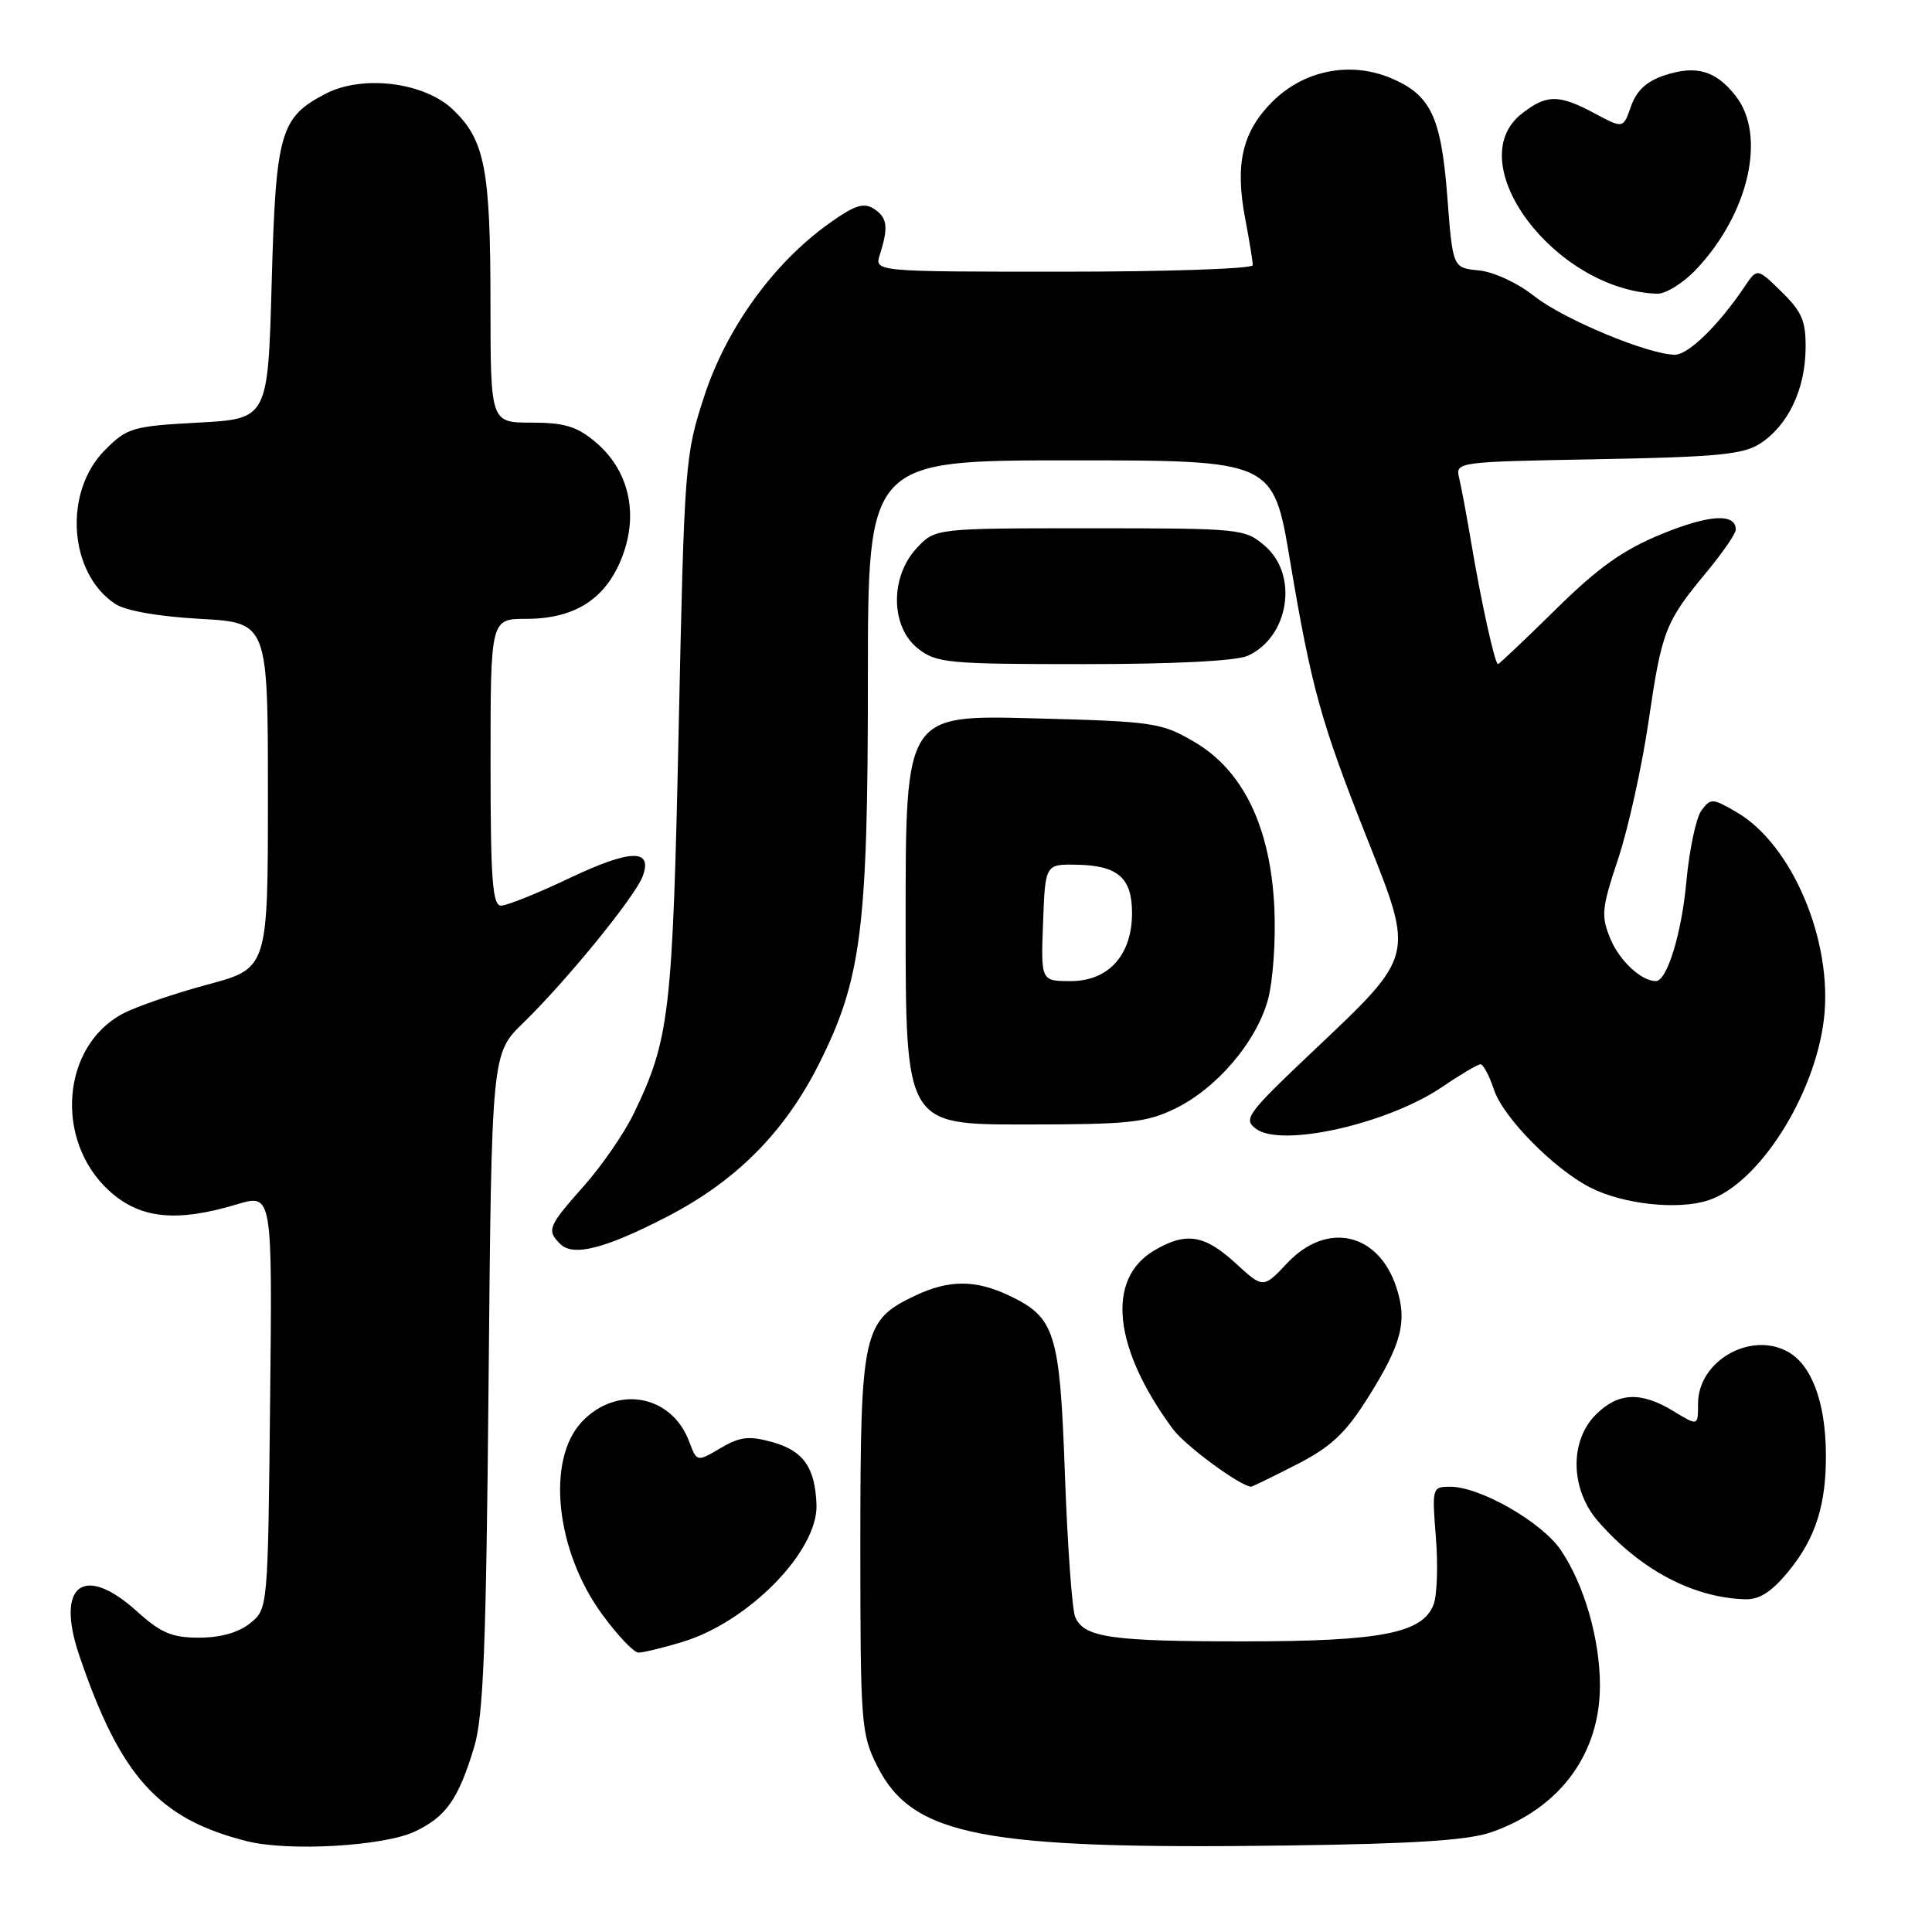 <?xml version="1.0" encoding="UTF-8" standalone="no"?>
<!DOCTYPE svg PUBLIC "-//W3C//DTD SVG 1.1//EN" "http://www.w3.org/Graphics/SVG/1.1/DTD/svg11.dtd" >
<svg xmlns="http://www.w3.org/2000/svg" xmlns:xlink="http://www.w3.org/1999/xlink" version="1.1" viewBox="0 0 256 256">
 <g >
 <path fill="currentColor"
d=" M 55.01 242.67 C 59.11 240.72 60.74 238.40 62.82 231.52 C 64.06 227.45 64.42 218.24 64.74 183.06 C 65.14 139.62 65.14 139.62 69.32 135.55 C 75.01 130.03 84.17 118.79 85.16 116.11 C 86.52 112.43 83.56 112.51 75.39 116.39 C 71.21 118.38 67.16 120.00 66.40 120.00 C 65.25 120.00 65.00 116.59 65.00 101.00 C 65.00 82.00 65.00 82.00 69.75 82.00 C 76.23 81.99 80.33 79.33 82.46 73.73 C 84.65 68.00 83.31 62.28 78.90 58.57 C 76.44 56.50 74.79 56.00 70.42 56.00 C 65.00 56.00 65.00 56.00 64.99 40.25 C 64.99 22.40 64.25 18.57 60.03 14.53 C 56.24 10.90 48.08 9.87 43.17 12.41 C 37.12 15.54 36.55 17.52 36.00 37.45 C 35.50 55.50 35.50 55.50 26.26 56.00 C 17.55 56.47 16.85 56.68 13.91 59.63 C 8.38 65.16 9.09 75.93 15.25 80.01 C 16.63 80.93 20.96 81.69 26.50 82.00 C 35.50 82.50 35.50 82.50 35.50 105.40 C 35.50 128.31 35.50 128.31 27.50 130.46 C 23.10 131.64 18.05 133.38 16.27 134.32 C 8.16 138.62 7.18 151.09 14.43 157.75 C 18.50 161.49 23.33 162.01 31.39 159.58 C 36.09 158.17 36.09 158.17 35.79 185.67 C 35.50 213.18 35.50 213.18 33.14 215.09 C 31.62 216.32 29.22 217.00 26.39 217.00 C 22.78 217.00 21.32 216.38 18.13 213.50 C 11.09 207.14 7.33 210.01 10.50 219.34 C 15.95 235.41 21.03 241.03 32.73 243.97 C 38.28 245.36 50.91 244.63 55.01 242.67 Z  M 197.67 242.76 C 206.71 239.57 212.00 232.41 212.00 223.34 C 212.00 217.19 209.92 209.98 206.82 205.40 C 204.32 201.70 196.13 197.00 192.17 197.00 C 189.77 197.00 189.74 197.12 190.26 203.70 C 190.56 207.38 190.42 211.39 189.96 212.60 C 188.52 216.40 183.04 217.48 165.00 217.49 C 147.22 217.50 143.63 216.99 142.47 214.26 C 142.06 213.29 141.45 204.83 141.11 195.45 C 140.43 176.48 139.84 174.57 133.67 171.65 C 129.26 169.56 125.73 169.56 121.28 171.67 C 114.33 174.97 114.01 176.42 114.00 204.54 C 114.00 228.52 114.10 229.76 116.25 234.04 C 120.92 243.29 130.15 245.08 170.50 244.54 C 187.51 244.31 194.58 243.85 197.67 242.76 Z  M 90.38 217.58 C 99.20 214.93 108.42 205.50 108.19 199.37 C 108.00 194.41 106.44 192.21 102.28 191.07 C 99.24 190.23 98.04 190.37 95.46 191.89 C 92.34 193.73 92.34 193.73 91.30 190.97 C 88.97 184.80 81.71 183.49 77.09 188.41 C 72.34 193.46 73.63 205.52 79.81 213.94 C 81.84 216.71 83.99 218.98 84.59 218.98 C 85.19 218.99 87.80 218.36 90.38 217.58 Z  M 236.95 208.25 C 240.59 203.83 242.01 199.37 241.94 192.50 C 241.87 185.76 240.04 180.87 236.93 179.13 C 231.96 176.35 225.00 180.34 225.00 185.99 C 225.00 188.97 225.00 188.97 221.75 186.99 C 217.42 184.35 214.42 184.49 211.45 187.45 C 207.93 190.98 208.08 197.38 211.78 201.61 C 217.36 208.00 224.30 211.68 231.18 211.91 C 233.12 211.98 234.71 210.97 236.95 208.25 Z  M 171.78 194.07 C 176.33 191.74 178.25 189.96 181.18 185.32 C 185.73 178.12 186.52 175.10 185.02 170.56 C 182.63 163.31 175.81 161.80 170.56 167.37 C 167.38 170.74 167.38 170.74 163.71 167.37 C 159.59 163.59 157.14 163.21 152.93 165.70 C 146.54 169.47 147.50 178.62 155.40 189.34 C 157.05 191.57 164.34 196.94 165.78 196.99 C 165.93 197.00 168.63 195.68 171.78 194.07 Z  M 88.50 161.16 C 97.56 156.46 103.96 150.02 108.50 141.01 C 114.15 129.79 115.00 123.08 115.00 89.91 C 115.00 61.00 115.00 61.00 141.86 61.00 C 168.71 61.00 168.71 61.00 170.93 74.25 C 173.77 91.15 175.02 95.67 181.20 111.23 C 187.41 126.87 187.50 126.49 174.15 139.13 C 165.18 147.62 164.68 148.29 166.45 149.59 C 169.85 152.08 183.86 148.92 191.06 144.05 C 193.50 142.39 195.80 141.03 196.17 141.02 C 196.54 141.01 197.35 142.54 197.97 144.42 C 199.17 148.04 205.84 154.83 210.65 157.32 C 215.01 159.57 222.33 160.38 226.38 159.04 C 233.04 156.84 240.48 145.17 241.68 135.03 C 242.90 124.74 237.47 111.88 230.11 107.62 C 226.90 105.75 226.66 105.74 225.44 107.41 C 224.73 108.38 223.84 112.62 223.45 116.84 C 222.83 123.68 220.89 130.00 219.41 130.00 C 217.50 130.00 214.62 127.34 213.41 124.45 C 212.12 121.35 212.21 120.42 214.42 113.78 C 215.75 109.77 217.55 101.63 218.43 95.67 C 220.20 83.55 220.64 82.43 226.12 75.82 C 228.25 73.25 230.00 70.71 230.00 70.18 C 230.00 67.97 226.47 68.18 220.19 70.76 C 215.06 72.86 211.78 75.19 206.14 80.75 C 202.09 84.74 198.64 88.00 198.49 88.00 C 198.08 88.00 196.25 79.70 194.96 72.00 C 194.36 68.42 193.63 64.53 193.35 63.35 C 192.83 61.21 192.96 61.19 211.71 60.85 C 227.66 60.55 231.01 60.23 233.28 58.74 C 236.91 56.36 239.17 51.65 239.25 46.30 C 239.31 42.56 238.80 41.35 236.08 38.68 C 232.84 35.50 232.84 35.50 231.17 37.98 C 227.72 43.10 223.73 47.00 221.94 47.00 C 218.44 47.00 207.18 42.31 203.30 39.24 C 201.09 37.49 197.92 36.02 195.96 35.83 C 192.50 35.50 192.50 35.50 191.78 26.12 C 190.96 15.44 189.59 12.56 184.25 10.33 C 178.88 8.09 172.75 9.32 168.60 13.47 C 164.61 17.45 163.62 21.72 164.99 28.95 C 165.55 31.88 166.00 34.66 166.00 35.14 C 166.00 35.61 154.72 36.00 140.93 36.00 C 115.87 36.00 115.87 36.00 116.58 33.75 C 117.75 30.08 117.59 28.84 115.80 27.67 C 114.44 26.79 113.24 27.19 109.80 29.65 C 102.47 34.90 96.25 43.52 93.32 52.49 C 90.76 60.30 90.68 61.41 89.93 96.50 C 89.12 134.37 88.73 137.74 83.93 147.64 C 82.69 150.20 79.73 154.49 77.34 157.18 C 72.61 162.51 72.41 163.01 74.23 164.83 C 75.95 166.55 80.20 165.46 88.50 161.16 Z  M 155.68 146.91 C 161.19 144.24 166.42 138.14 167.99 132.53 C 168.67 130.10 169.06 124.66 168.86 120.32 C 168.36 109.62 164.75 102.11 158.26 98.31 C 153.88 95.74 152.92 95.60 136.84 95.18 C 120.00 94.74 120.00 94.74 120.00 121.87 C 120.00 149.00 120.00 149.00 135.68 149.00 C 149.54 149.00 151.87 148.76 155.68 146.91 Z  M 165.34 86.89 C 170.81 84.40 172.09 76.19 167.61 72.34 C 164.95 70.05 164.44 70.00 144.40 70.00 C 123.90 70.00 123.90 70.00 121.45 72.65 C 117.91 76.47 118.00 83.07 121.63 85.93 C 124.09 87.86 125.56 88.00 143.59 88.00 C 155.62 88.00 163.83 87.58 165.34 86.89 Z  M 224.70 35.75 C 231.73 28.35 234.11 17.95 229.97 12.69 C 227.34 9.34 224.75 8.60 220.56 9.98 C 218.19 10.76 216.85 12.00 216.12 14.08 C 215.09 17.05 215.09 17.05 211.31 15.03 C 206.55 12.48 204.93 12.48 201.63 15.07 C 193.38 21.57 206.04 38.42 219.55 38.92 C 220.68 38.97 223.00 37.54 224.70 35.75 Z  M 138.21 122.25 C 138.50 114.50 138.50 114.50 142.70 114.58 C 148.14 114.69 150.00 116.32 150.00 120.99 C 150.00 126.54 146.89 130.00 141.89 130.00 C 137.92 130.00 137.92 130.00 138.21 122.25 Z "/>
</g>
</svg>